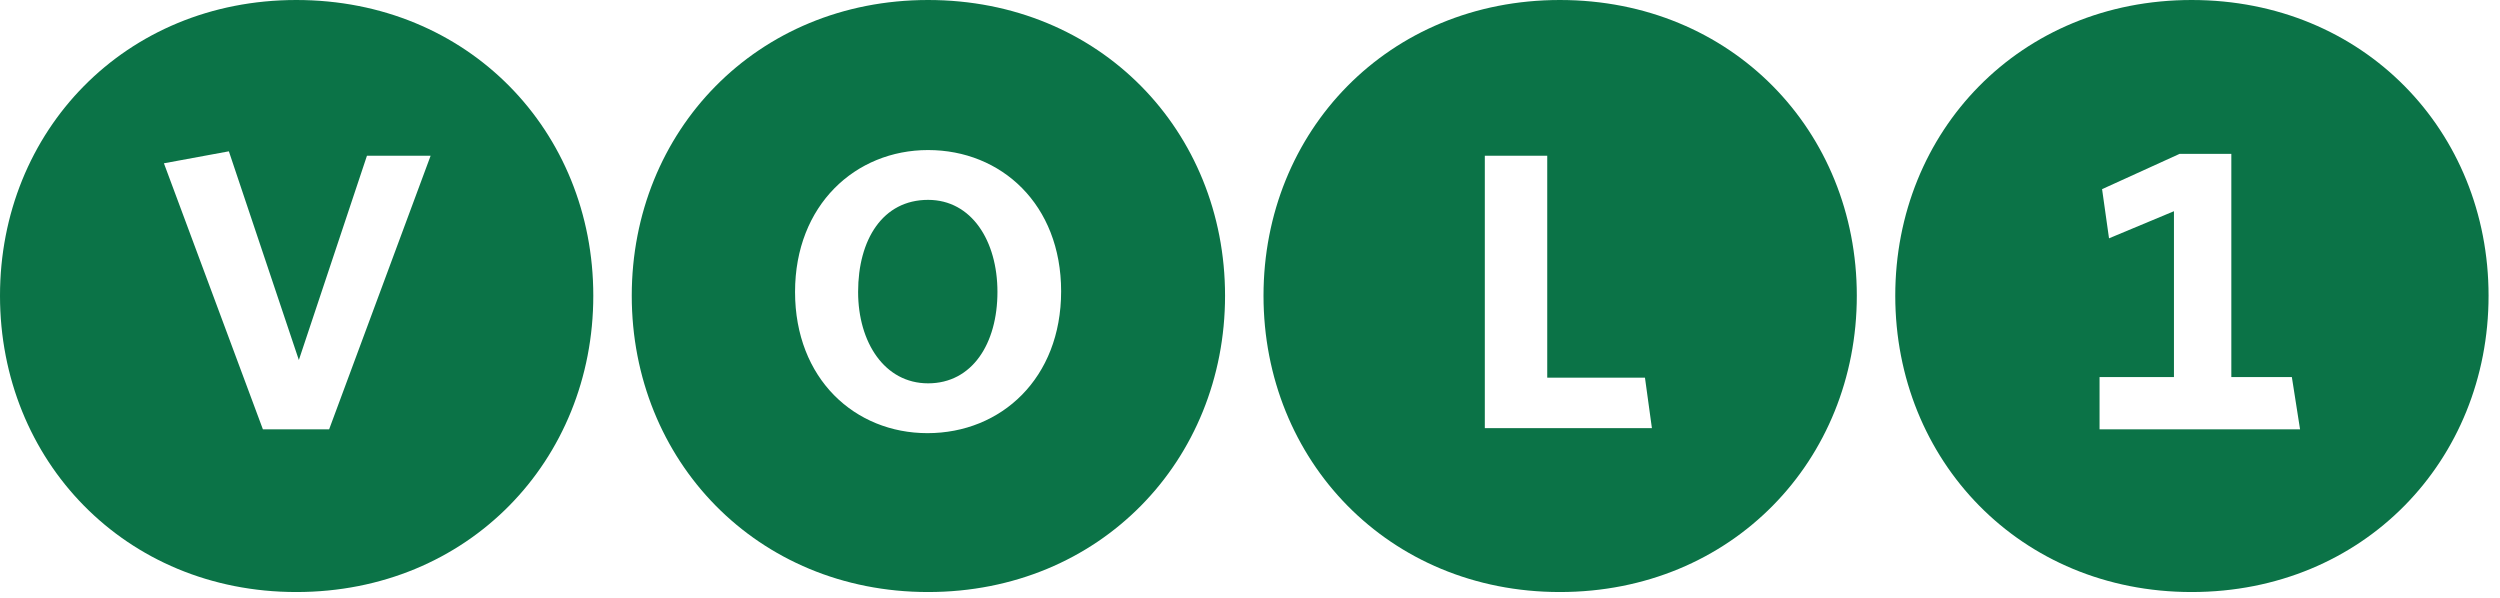 <?xml version="1.0" standalone="no"?><!DOCTYPE svg PUBLIC "-//W3C//DTD SVG 1.1//EN" "http://www.w3.org/Graphics/SVG/1.1/DTD/svg11.dtd"><svg width="100%" height="100%" viewBox="0 0 188 45" version="1.1" xmlns="http://www.w3.org/2000/svg" xmlns:xlink="http://www.w3.org/1999/xlink" xml:space="preserve" style="fill-rule:evenodd;clip-rule:evenodd;stroke-linejoin:round;stroke-miterlimit:1.414;"><g><path id="vol1_v" d="M32.383,11.711l-7.633,20.577l-4.979,0l-7.444,-20.008l4.884,-0.901l5.263,15.694l5.121,-15.362l4.788,0ZM0,22.237c0,12.375 9.388,22.284 22.284,22.284c12.944,0 22.332,-9.909 22.332,-22.284c0,-12.375 -9.388,-22.237 -22.332,-22.237c-12.896,0 -22.284,9.862 -22.284,22.237Z" style="fill:#0b7347;fill-rule:nonzero;"/><path id="vol1_o" d="M75.008,21.952c0,-3.84 -1.944,-6.922 -5.216,-6.922c-3.413,0 -5.262,2.987 -5.262,6.922c0,3.793 1.991,6.875 5.262,6.875c3.319,0 5.216,-2.987 5.216,-6.875ZM79.797,21.905c0,6.543 -4.505,10.668 -10.052,10.668c-5.453,0 -9.957,-4.078 -9.957,-10.621c0,-6.543 4.552,-10.668 10.004,-10.668c5.5,0 10.005,4.078 10.005,10.621ZM47.508,22.237c0,12.375 9.388,22.284 22.284,22.284c12.944,0 22.332,-9.909 22.332,-22.284c0,-12.375 -9.388,-22.237 -22.332,-22.237c-12.896,0 -22.284,9.862 -22.284,22.237Z" style="fill:#0b7347;fill-rule:nonzero;"/><path id="vol1_l" d="M124.223,32.194l-12.565,0l0,-20.483l4.694,0l0,16.69l7.349,0l0.522,3.793ZM95.016,22.237c0,12.375 9.388,22.284 22.285,22.284c12.943,0 22.331,-9.909 22.331,-22.284c0,-12.375 -9.388,-22.237 -22.331,-22.237c-12.897,0 -22.285,9.862 -22.285,22.237Z" style="fill:#0b7347;fill-rule:nonzero;"/><path id="vol1_1" d="M172.964,32.288l-15.078,0l0,-3.935l5.595,0l0,-12.47l-4.883,2.039l-0.522,-3.698l5.832,-2.655l3.888,0l0,16.784l4.551,0l0.617,3.935ZM142.524,22.237c0,12.375 9.388,22.284 22.285,22.284c12.943,0 22.331,-9.909 22.331,-22.284c0,-12.375 -9.388,-22.237 -22.331,-22.237c-12.897,0 -22.285,9.862 -22.285,22.237Z" style="fill:#0b7347;fill-rule:nonzero;"/></g></svg>
